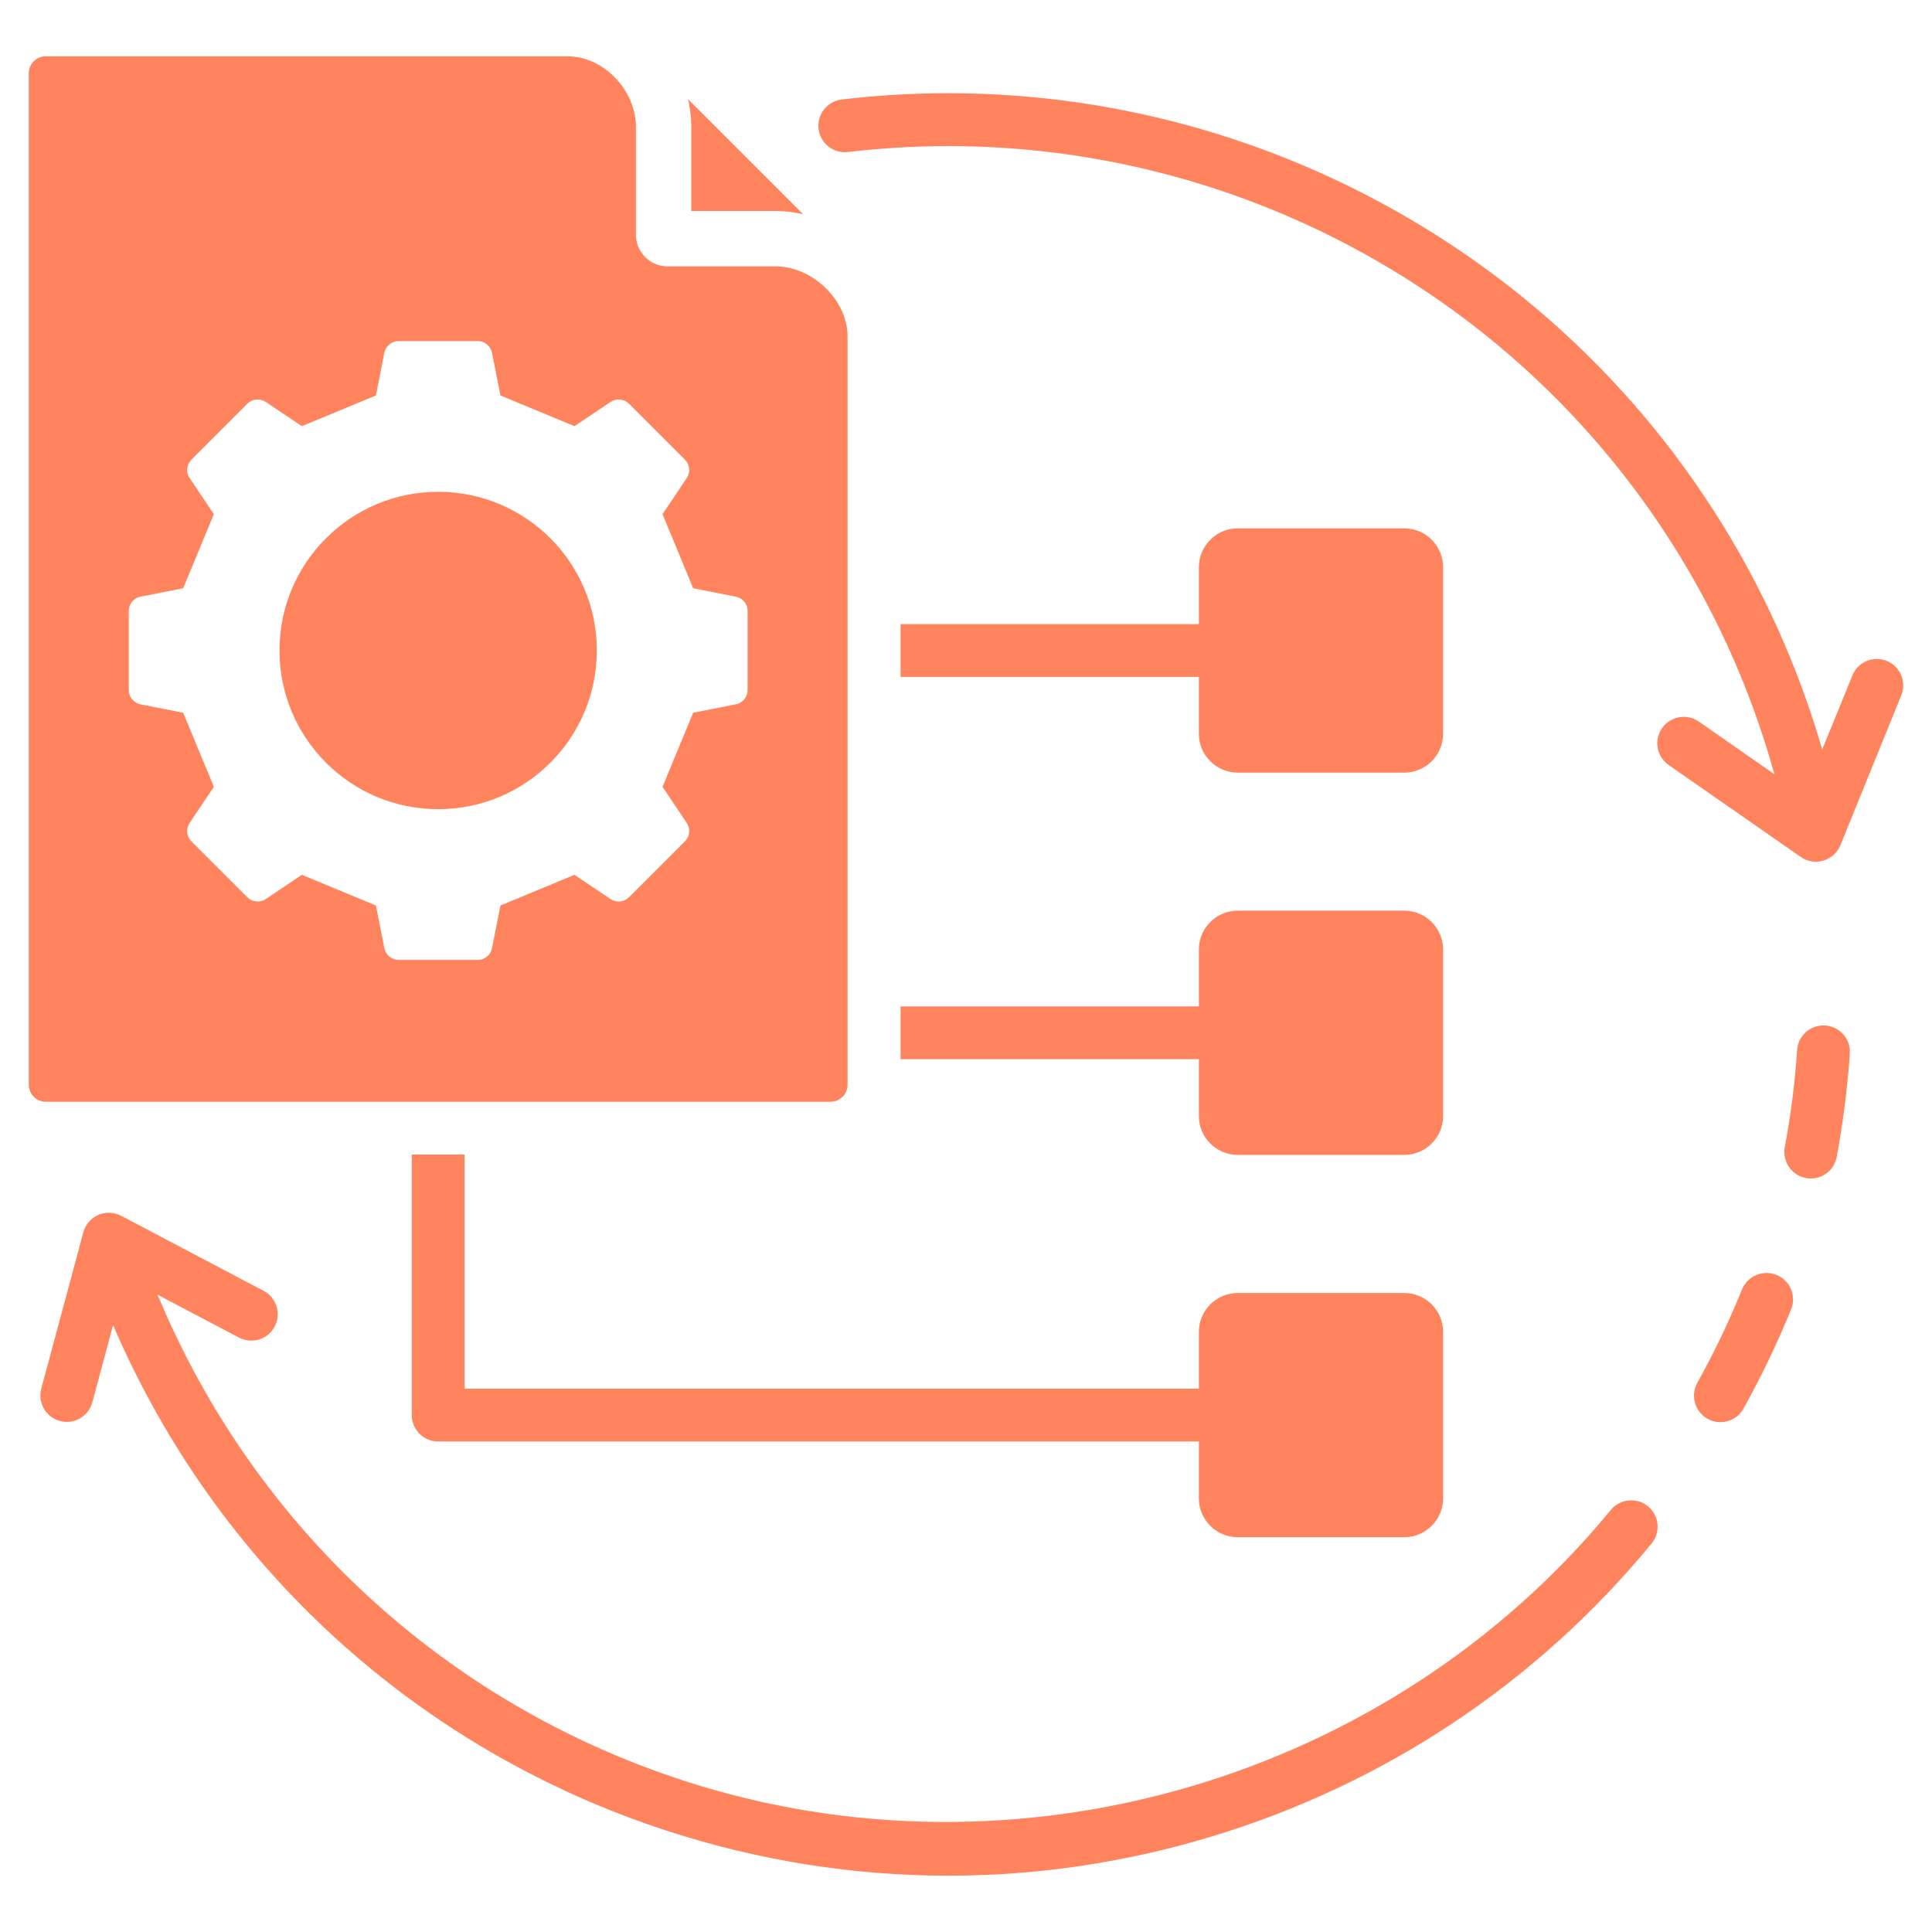 <svg xmlns="http://www.w3.org/2000/svg" width="36" height="36" viewBox="0 0 36 36" fill="none"><path d="M8.657 25.876H22.339V24.816C22.339 24.418 22.665 24.093 23.062 24.093H26.167C26.565 24.093 26.89 24.418 26.89 24.816V27.921C26.89 28.319 26.565 28.644 26.167 28.644H23.062C22.665 28.644 22.339 28.319 22.339 27.921V26.86H8.165C8.034 26.86 7.909 26.809 7.817 26.716C7.724 26.624 7.672 26.499 7.672 26.368V21.514H8.657V25.876ZM23.062 14.397H26.167C26.565 14.397 26.89 14.071 26.89 13.674V10.569C26.89 10.171 26.565 9.845 26.167 9.845H23.062C22.665 9.845 22.339 10.171 22.339 10.569V11.629H16.781V12.613H22.339V13.674C22.339 14.071 22.665 14.397 23.062 14.397ZM16.781 19.737H22.339V20.797C22.339 21.195 22.665 21.52 23.062 21.52H26.167C26.565 21.52 26.89 21.195 26.89 20.797V17.692C26.89 17.294 26.565 16.969 26.167 16.969H23.062C22.665 16.969 22.339 17.294 22.339 17.692V18.753H16.781V19.737ZM12.881 3.932H14.453C14.626 3.932 14.798 3.953 14.964 3.992L12.821 1.849C12.86 2.015 12.881 2.186 12.881 2.36V3.932ZM0.852 20.53C0.768 20.529 0.688 20.496 0.629 20.437C0.569 20.378 0.536 20.297 0.536 20.213V1.365C0.536 1.281 0.569 1.201 0.629 1.142C0.688 1.082 0.768 1.049 0.852 1.049H10.575C11.257 1.049 11.849 1.693 11.849 2.36V4.374C11.849 4.699 12.114 4.963 12.438 4.963H14.453C15.125 4.963 15.793 5.58 15.793 6.268V20.213C15.793 20.297 15.76 20.378 15.701 20.437C15.641 20.496 15.561 20.529 15.477 20.53H0.852ZM2.399 12.857C2.399 12.92 2.42 12.982 2.461 13.03C2.501 13.079 2.557 13.113 2.619 13.124L3.413 13.281L3.985 14.661L3.534 15.333C3.498 15.385 3.482 15.448 3.488 15.511C3.495 15.575 3.523 15.633 3.568 15.678L4.608 16.718C4.652 16.763 4.711 16.791 4.774 16.797C4.837 16.804 4.901 16.788 4.953 16.752L5.625 16.301L7.005 16.873L7.161 17.666C7.173 17.729 7.207 17.785 7.255 17.825C7.304 17.865 7.366 17.887 7.429 17.887H8.9C8.964 17.887 9.025 17.865 9.074 17.825C9.123 17.785 9.156 17.729 9.168 17.666L9.325 16.873L10.704 16.301L11.376 16.752C11.429 16.787 11.492 16.804 11.555 16.797C11.618 16.791 11.677 16.763 11.722 16.718L12.762 15.678C12.807 15.633 12.835 15.575 12.841 15.511C12.847 15.448 12.831 15.385 12.795 15.333L12.345 14.661L12.916 13.281L13.71 13.124C13.772 13.113 13.829 13.079 13.869 13.03C13.909 12.981 13.931 12.92 13.93 12.857V11.386C13.931 11.322 13.909 11.261 13.869 11.212C13.829 11.163 13.772 11.13 13.71 11.118L12.916 10.961L12.345 9.581L12.796 8.909C12.831 8.857 12.847 8.794 12.841 8.731C12.835 8.668 12.807 8.609 12.762 8.564L11.722 7.524C11.677 7.479 11.618 7.451 11.555 7.445C11.492 7.439 11.429 7.455 11.377 7.49L10.704 7.941L9.325 7.369L9.168 6.576C9.156 6.513 9.123 6.457 9.074 6.417C9.025 6.377 8.964 6.355 8.9 6.355H7.429C7.366 6.355 7.305 6.377 7.256 6.417C7.207 6.457 7.173 6.513 7.161 6.576L7.005 7.369L5.625 7.941L4.953 7.49C4.901 7.455 4.838 7.439 4.774 7.445C4.711 7.451 4.652 7.479 4.608 7.524L3.568 8.564C3.523 8.609 3.495 8.668 3.488 8.731C3.482 8.794 3.498 8.857 3.534 8.909L3.985 9.581L3.413 10.961L2.619 11.118C2.557 11.13 2.501 11.163 2.461 11.212C2.421 11.261 2.399 11.322 2.399 11.386V12.857L2.399 12.857ZM8.165 15.078C9.798 15.078 11.121 13.754 11.121 12.121C11.121 10.488 9.798 9.164 8.165 9.164C6.532 9.164 5.208 10.488 5.208 12.121C5.208 13.754 6.532 15.078 8.165 15.078ZM30.708 28.068C30.607 27.985 30.477 27.946 30.348 27.959C30.218 27.971 30.098 28.035 30.015 28.136C25.874 33.168 18.931 35.195 12.737 33.179C8.285 31.73 4.73 28.44 2.936 24.125L4.453 24.924C4.694 25.05 4.992 24.959 5.118 24.718C5.245 24.478 5.153 24.179 4.912 24.053L2.257 22.654C2.192 22.62 2.12 22.601 2.046 22.598C1.972 22.595 1.898 22.609 1.831 22.639C1.763 22.668 1.703 22.713 1.655 22.769C1.607 22.825 1.572 22.891 1.553 22.962L0.769 25.875C0.699 26.138 0.854 26.408 1.117 26.478C1.18 26.495 1.245 26.499 1.309 26.491C1.373 26.482 1.435 26.462 1.491 26.429C1.547 26.397 1.596 26.354 1.635 26.303C1.674 26.252 1.703 26.193 1.72 26.131L2.107 24.692C4.036 29.181 7.771 32.599 12.433 34.116C14.144 34.672 15.907 34.951 17.672 34.951C19.308 34.951 20.944 34.711 22.54 34.232C25.785 33.257 28.633 31.365 30.775 28.761C30.948 28.551 30.918 28.241 30.708 28.069L30.708 28.068ZM34.012 19.109C33.737 19.091 33.504 19.295 33.487 19.566C33.446 20.174 33.369 20.779 33.256 21.378C33.209 21.645 33.385 21.902 33.653 21.952C33.68 21.957 33.71 21.96 33.741 21.96C33.856 21.96 33.967 21.92 34.056 21.846C34.145 21.773 34.204 21.67 34.225 21.557C34.341 20.924 34.425 20.277 34.469 19.633C34.486 19.361 34.283 19.127 34.012 19.109V19.109ZM33.104 23.756C32.982 23.707 32.846 23.708 32.726 23.758C32.605 23.809 32.51 23.905 32.46 24.026C32.218 24.624 31.939 25.206 31.626 25.769C31.494 26.006 31.582 26.306 31.819 26.438C31.892 26.479 31.973 26.5 32.056 26.5C32.229 26.5 32.399 26.409 32.487 26.247C32.82 25.649 33.117 25.031 33.375 24.397C33.477 24.145 33.355 23.858 33.104 23.756L33.104 23.756ZM35.157 12.315C34.907 12.212 34.618 12.334 34.517 12.586L33.954 13.965C32.592 9.273 29.306 5.422 24.867 3.342C21.997 1.997 18.821 1.483 15.683 1.854C15.414 1.887 15.221 2.132 15.252 2.402C15.268 2.531 15.334 2.649 15.437 2.73C15.539 2.811 15.669 2.848 15.799 2.833C18.755 2.483 21.746 2.967 24.45 4.233C28.69 6.22 31.812 9.923 33.063 14.426L31.656 13.446C31.433 13.291 31.125 13.345 30.969 13.569C30.932 13.621 30.906 13.681 30.892 13.745C30.878 13.808 30.877 13.873 30.889 13.937C30.9 14 30.924 14.061 30.959 14.116C30.994 14.17 31.039 14.217 31.092 14.254L33.554 15.968C33.637 16.026 33.735 16.056 33.836 16.057C33.883 16.057 33.931 16.05 33.974 16.036C34.12 15.994 34.235 15.889 34.293 15.75L35.428 12.956C35.53 12.704 35.408 12.417 35.157 12.315H35.157Z" fill="#FF845E"></path></svg>